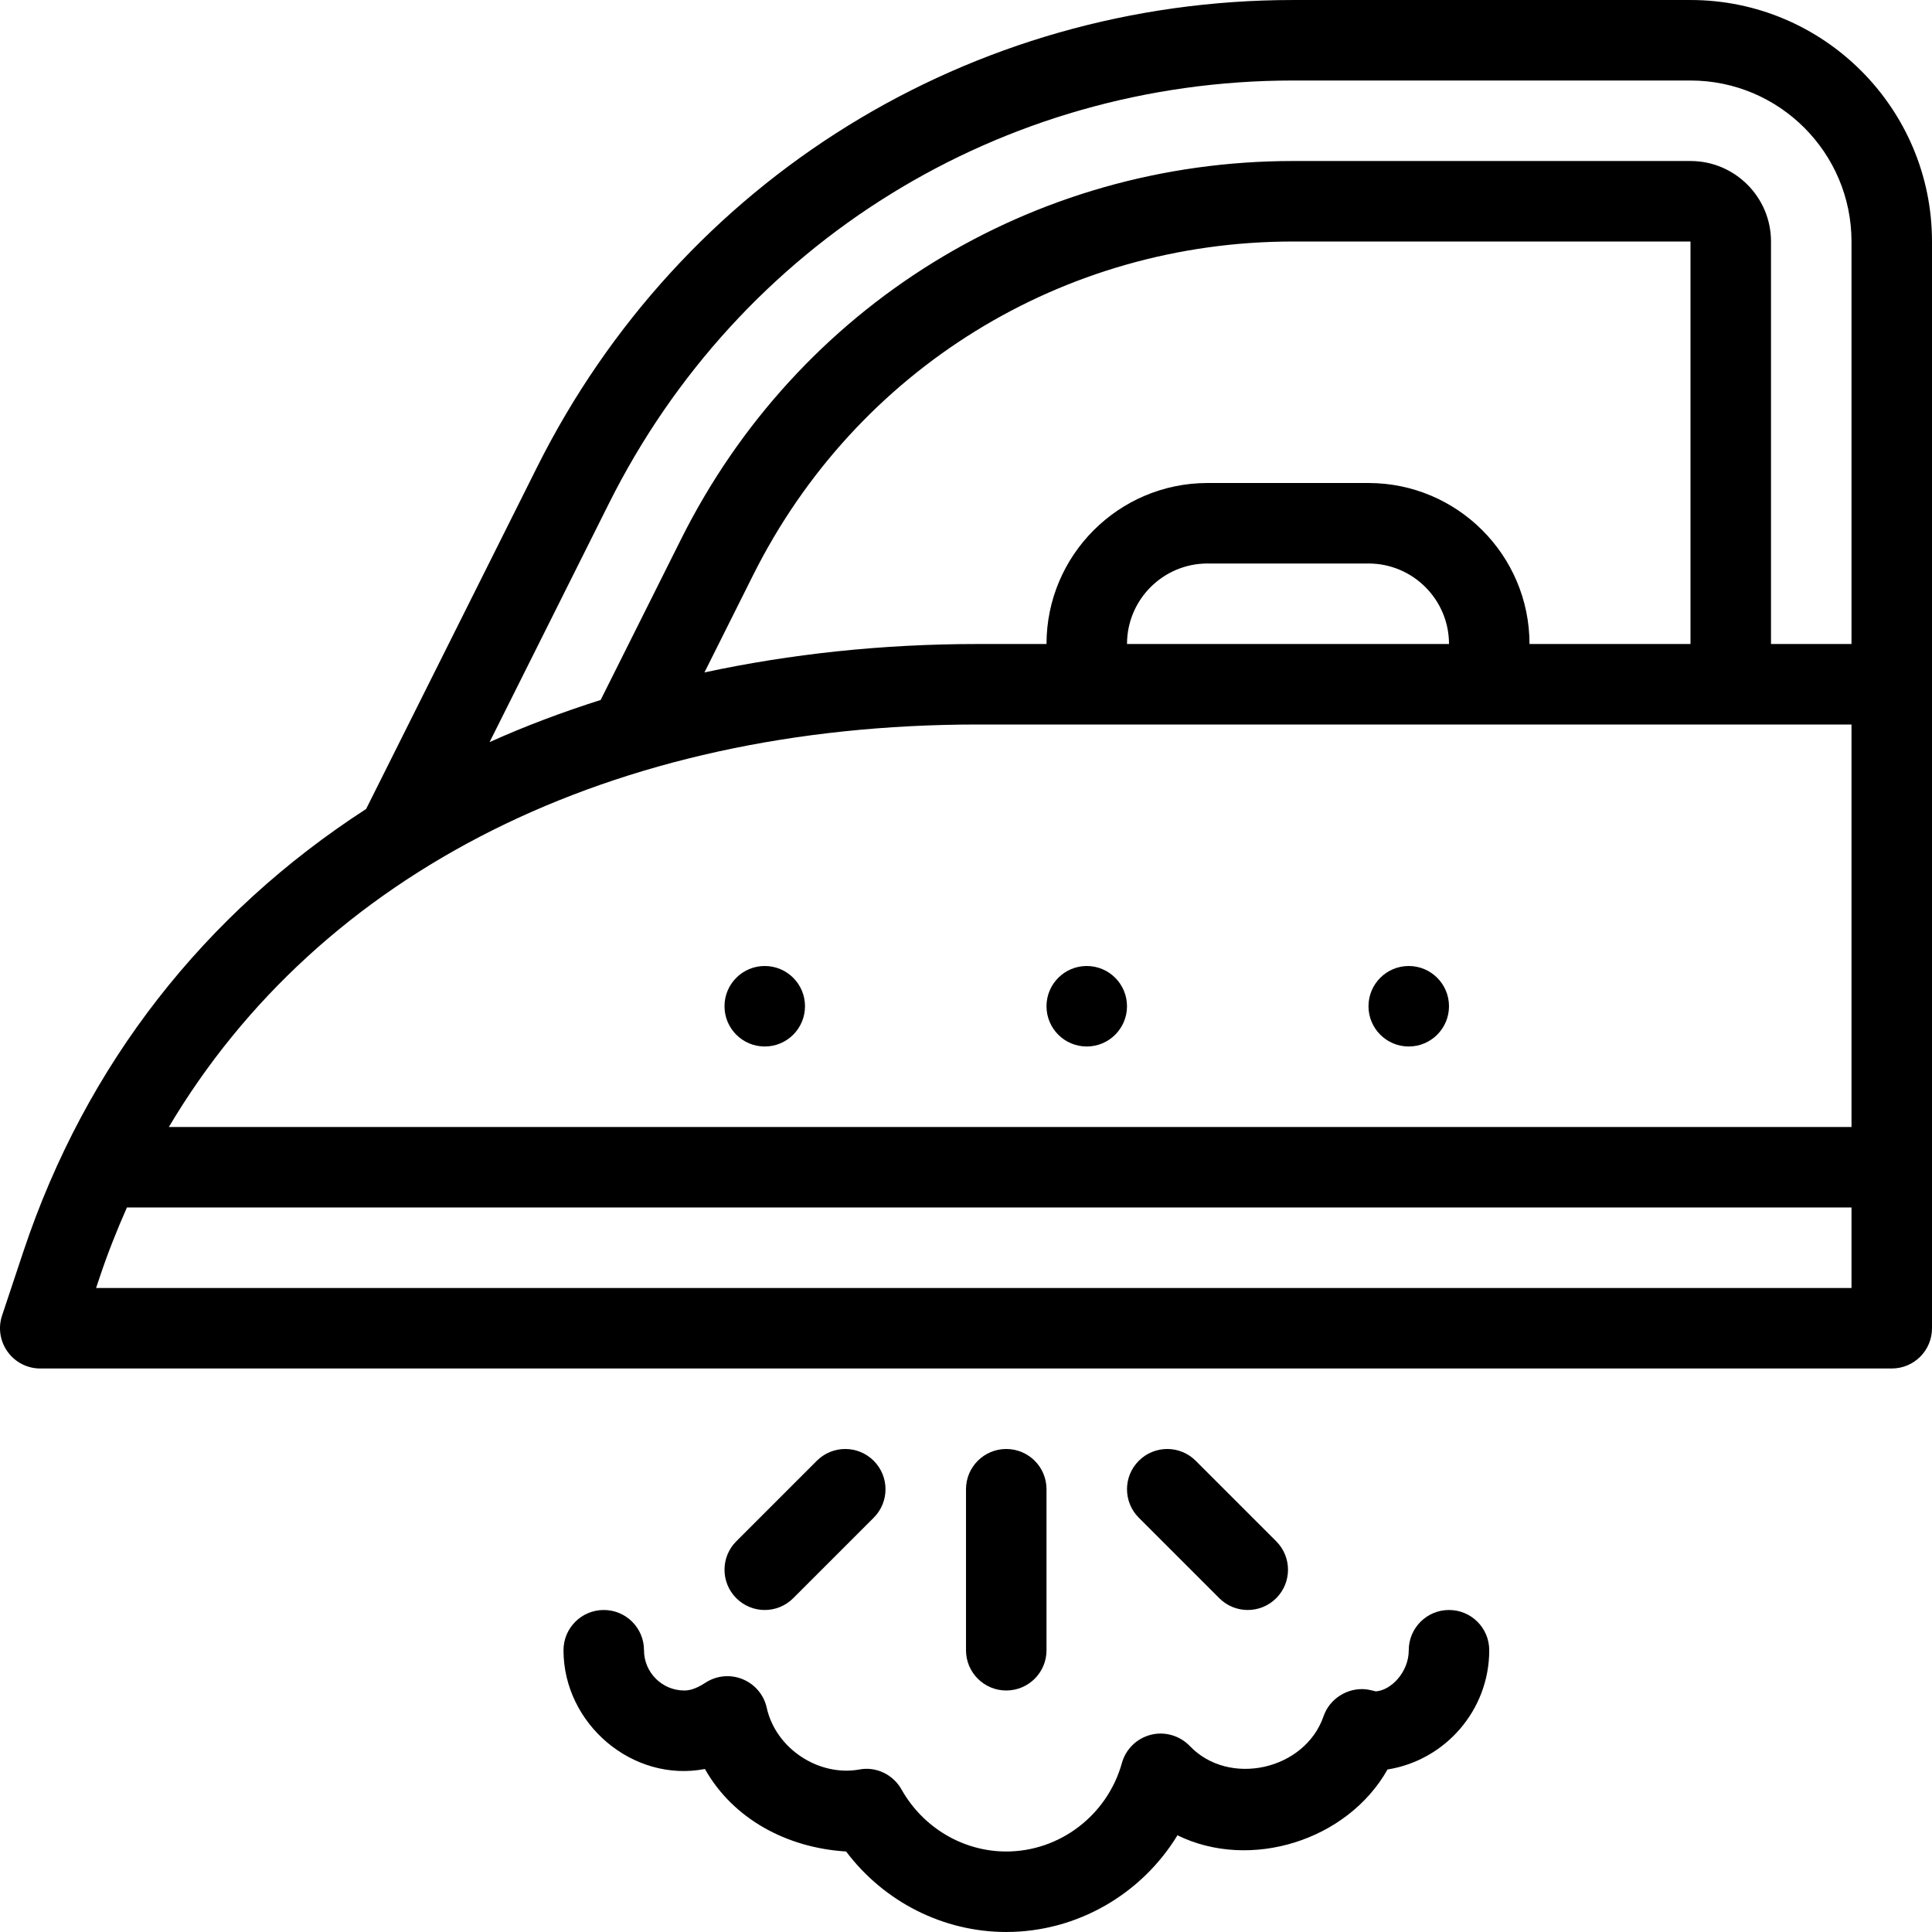 <?xml version="1.0" encoding="iso-8859-1"?>
<!-- Generator: Adobe Illustrator 19.0.0, SVG Export Plug-In . SVG Version: 6.00 Build 0)  -->
<svg version="1.1" id="Capa_1" xmlns="http://www.w3.org/2000/svg" xmlns:xlink="http://www.w3.org/1999/xlink" x="0px" y="0px"
	 viewBox="0 0 512.006 512.006" style="enable-background:new 0 0 512.006 512.006;" xml:space="preserve">
<g>
	<g>
		<g>
			<circle cx="202.669" cy="266.669" r="10.667"/>
			<circle cx="288.003" cy="266.669" r="10.667"/>
			<circle cx="373.336" cy="266.669" r="10.667"/>
			<path d="M448.006,0.003H342.672c-85.396,0-162.167,47.448-200.354,123.823l-45.292,90.564
				c-42.675,27.617-74.217,67.467-90.833,117.29l-5.646,16.958c-1.083,3.25-0.542,6.823,1.479,9.604
				c2,2.781,5.208,4.427,8.646,4.427h490.667c5.896,0,10.667-4.771,10.667-10.667v-288C512.006,28.711,483.297,0.003,448.006,0.003z
				 M490.672,341.336H25.464l0.979-2.917c2.111-6.331,4.551-12.444,7.19-18.417h457.039V341.336z M490.672,298.669H44.75
				c40.034-67.451,117.109-106.667,214.443-106.667h231.479V298.669z M362.672,128.003h-42.667
				c-23.521,0-42.667,19.135-42.667,42.667h-18.146c-25.553,0-49.751,2.654-72.505,7.531l12.88-25.75
				c27.271-54.563,82.104-88.448,143.104-88.448h105.333v106.667h-42.667C405.339,147.138,386.193,128.003,362.672,128.003z
				 M384.006,170.669h-85.333c0-11.76,9.563-21.333,21.333-21.333h42.667C374.443,149.336,384.006,158.909,384.006,170.669z
				 M490.672,170.669h-21.333V64.003c0-11.76-9.563-21.333-21.333-21.333H342.672c-69.146,0-131.292,38.406-162.187,100.24
				l-21.303,42.589c-10.182,3.233-20.023,6.927-29.438,11.172l31.658-63.302C195.964,64.263,265.422,21.336,342.672,21.336h105.333
				c23.521,0,42.667,19.135,42.667,42.667V170.669z"/>
			<path d="M384.006,426.669c-5.896,0-10.667,4.771-10.667,10.667c0,5.885-4.792,10.667-8.729,10.896
				c-0.625-0.177-2.063-0.49-2.708-0.552c-4.792-0.458-9.542,2.479-11.146,7.156c-4.917,14.25-25.042,18.792-35.458,7.865
				c-2.667-2.76-6.646-3.906-10.313-2.958c-3.708,0.938-6.646,3.792-7.667,7.49c-3.854,13.802-16.438,23.438-30.646,23.438
				c-11.417,0-22.062-6.302-27.771-16.458c-2.229-3.958-6.75-6.125-11.167-5.271c-10.646,1.917-22.104-5.417-24.542-16.365
				c-0.75-3.417-3.146-6.25-6.396-7.573c-3.25-1.333-6.938-0.969-9.875,0.958c-2.792,1.833-4.521,2.042-5.583,2.042
				c-5.875,0-10.667-4.781-10.667-10.667c0-5.896-4.771-10.667-10.667-10.667c-5.896,0-10.667,4.771-10.667,10.667
				c0,19.5,18.333,35.156,37.479,31.469c7.458,13.229,21.688,20.896,37.417,21.865c10.021,13.313,25.708,21.333,42.437,21.333
				c18.771,0,35.875-10.042,45.375-25.625c19.25,9.438,45.021,1.427,55.667-17.438c15.25-2.427,26.958-15.677,26.958-31.604
				C394.672,431.44,389.901,426.669,384.006,426.669z"/>
			<path d="M277.339,437.336v-42.667c0-5.896-4.771-10.667-10.667-10.667s-10.667,4.771-10.667,10.667v42.667
				c0,5.896,4.771,10.667,10.667,10.667S277.339,443.232,277.339,437.336z"/>
			<path d="M323.13,423.544c2.083,2.083,4.813,3.125,7.542,3.125s5.458-1.042,7.542-3.125c4.167-4.167,4.167-10.917,0-15.083
				l-21.333-21.333c-4.167-4.167-10.917-4.167-15.083,0c-4.167,4.167-4.167,10.917,0,15.083L323.13,423.544z"/>
			<path d="M202.672,426.669c2.729,0,5.458-1.042,7.542-3.125l21.333-21.333c4.167-4.167,4.167-10.917,0-15.083
				c-4.167-4.167-10.917-4.167-15.083,0l-21.333,21.333c-4.167,4.167-4.167,10.917,0,15.083
				C197.214,425.628,199.943,426.669,202.672,426.669z"/>
		</g>
	</g>
</g>
<g>
</g>
<g>
</g>
<g>
</g>
<g>
</g>
<g>
</g>
<g>
</g>
<g>
</g>
<g>
</g>
<g>
</g>
<g>
</g>
<g>
</g>
<g>
</g>
<g>
</g>
<g>
</g>
<g>
</g>
</svg>
